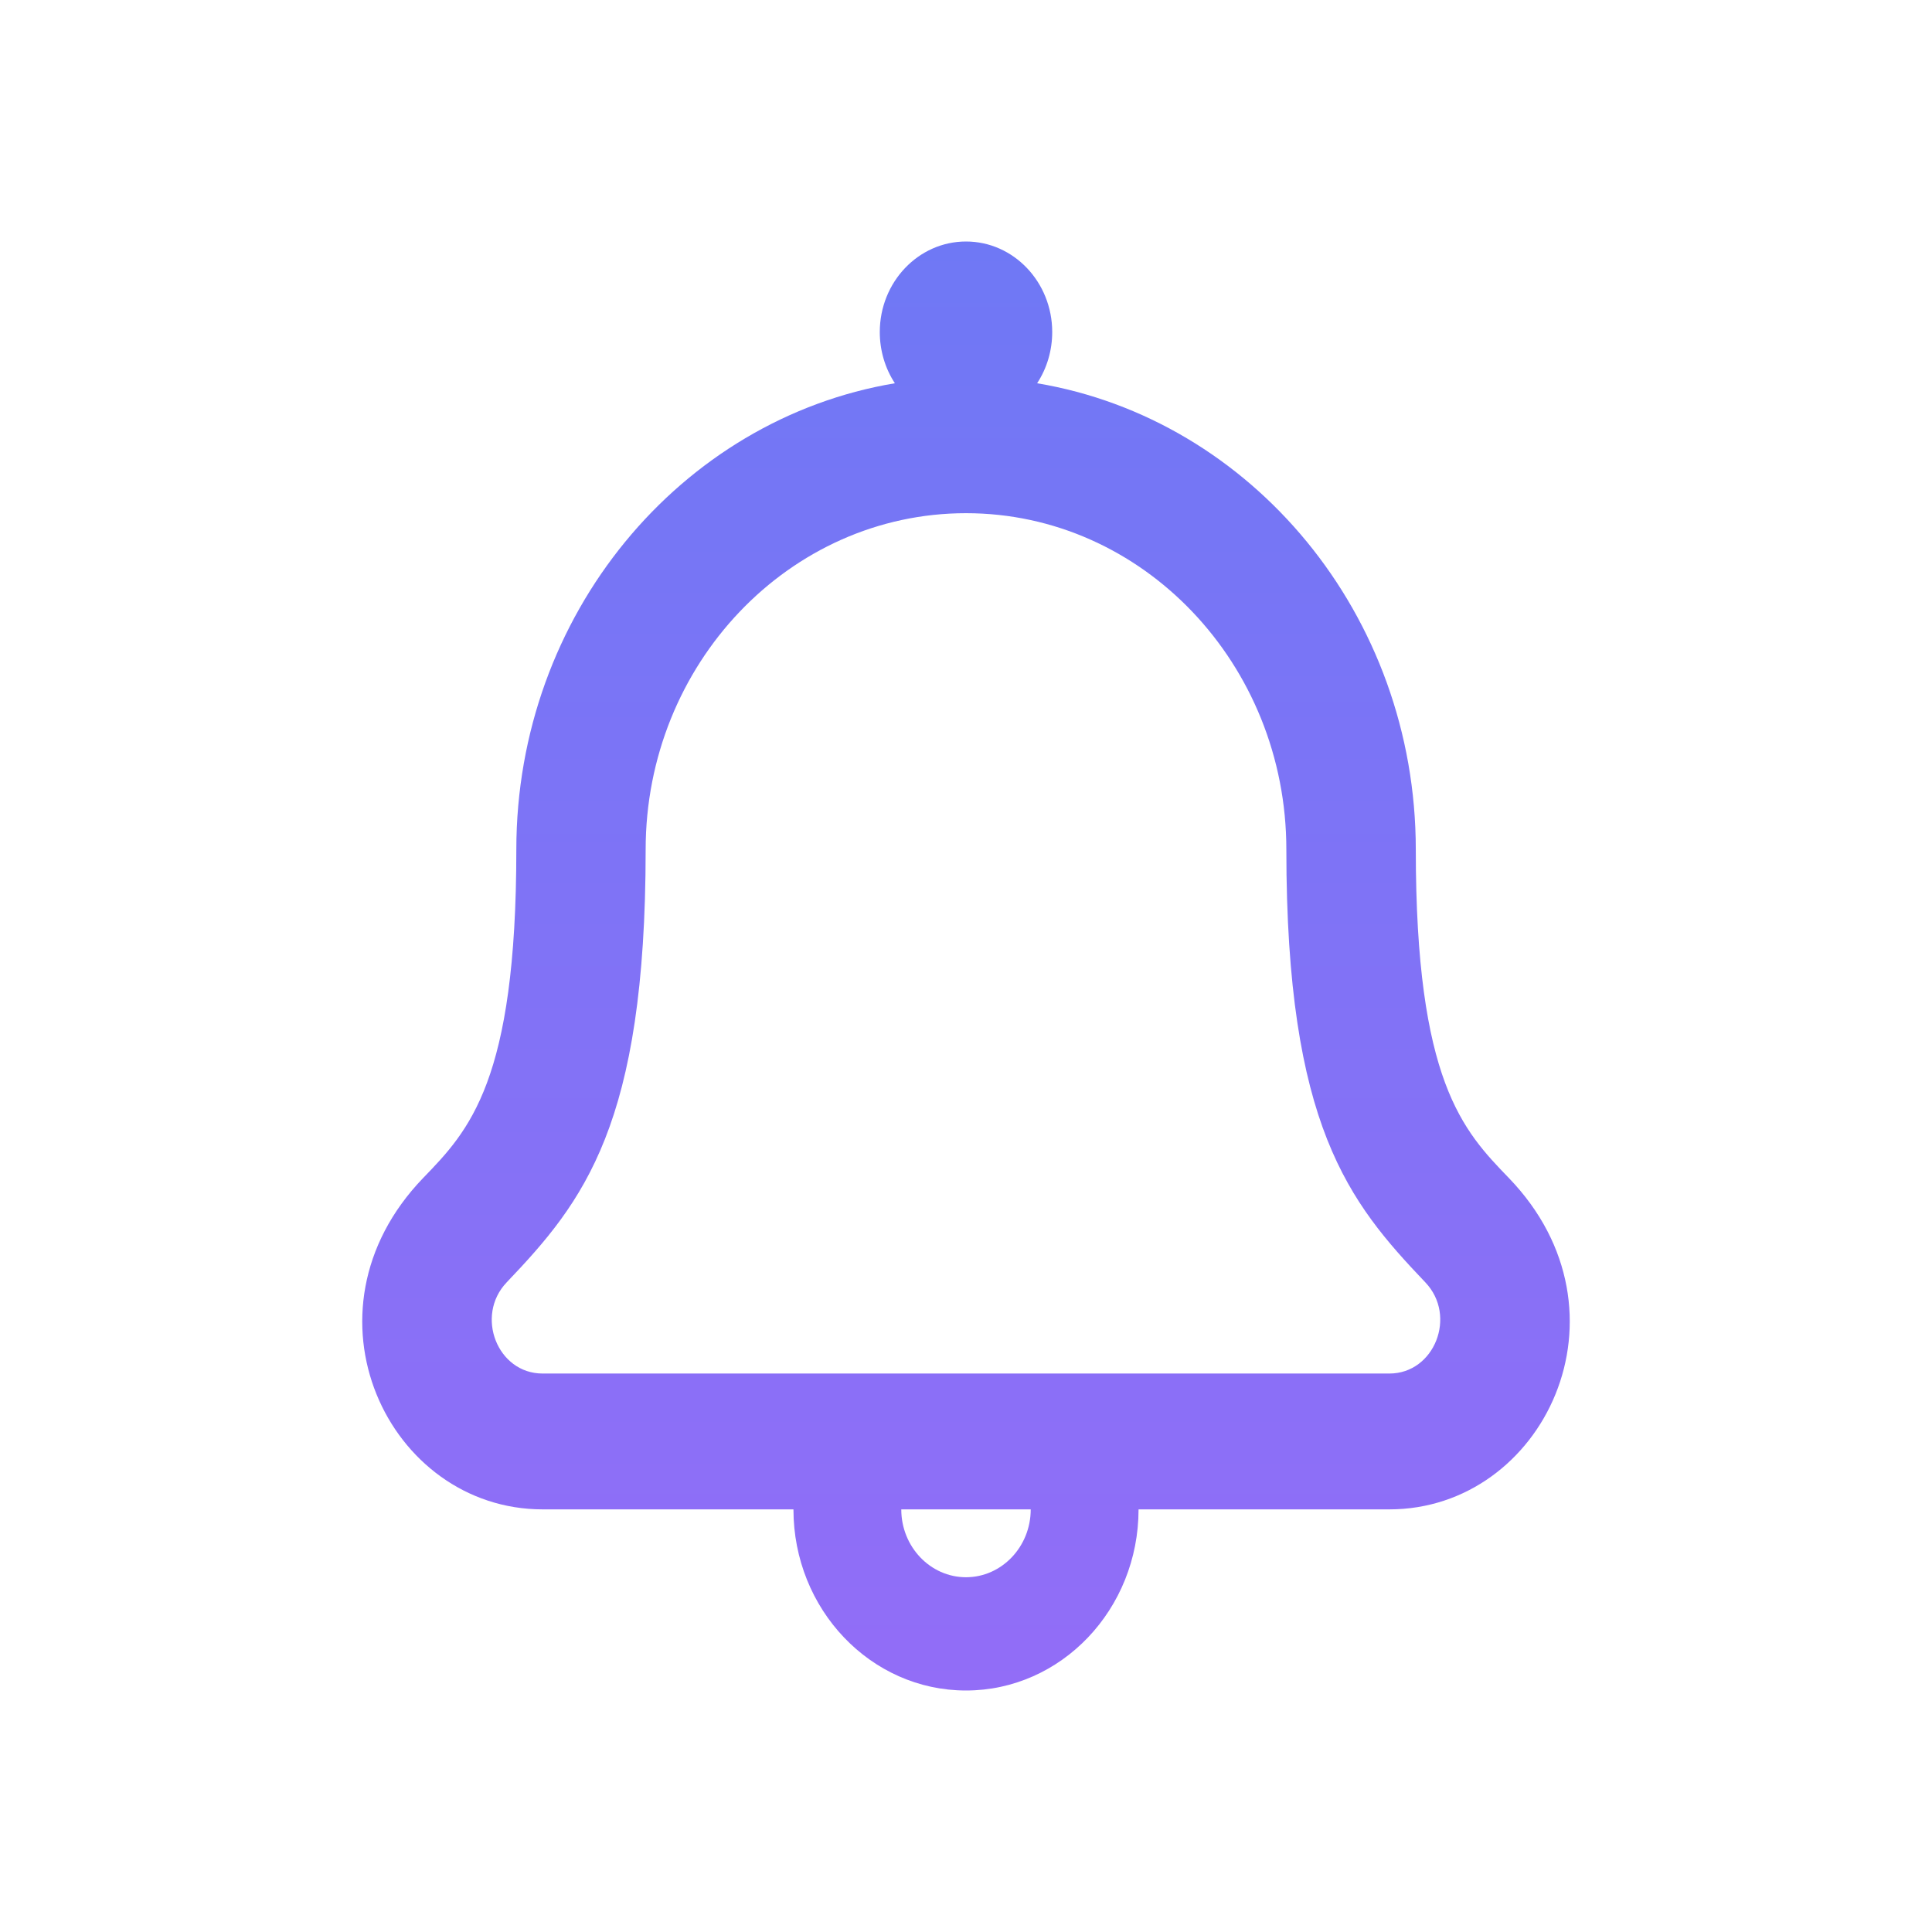 <svg width="16" height="16" viewBox="0 0 16 16" fill="none" xmlns="http://www.w3.org/2000/svg">
<path d="M12.496 9.756C12.116 9.363 11.725 8.956 11.725 7.036C11.725 5.09 10.364 3.471 8.589 3.174C8.671 3.049 8.714 2.901 8.714 2.75C8.714 2.336 8.394 2 8 2C7.606 2 7.286 2.336 7.286 2.75C7.286 2.901 7.329 3.049 7.411 3.174C5.636 3.471 4.276 5.09 4.276 7.036C4.276 8.956 3.884 9.363 3.504 9.756C2.431 10.87 3.217 12.5 4.494 12.5H6.571C6.571 13.328 7.211 14 8 14C8.789 14 9.429 13.328 9.429 12.5H11.506C12.783 12.5 13.569 10.869 12.496 9.756ZM8 13.062C7.705 13.062 7.464 12.81 7.464 12.5H8.536C8.536 12.81 8.295 13.062 8 13.062ZM11.507 11.375H4.493C4.119 11.375 3.932 10.897 4.196 10.62C4.834 9.951 5.347 9.314 5.347 7.036C5.347 5.5 6.537 4.25 8 4.25C9.463 4.25 10.653 5.5 10.653 7.036C10.653 9.324 11.171 9.955 11.804 10.62C12.069 10.898 11.879 11.375 11.507 11.375Z" fill="url(#paint0_linear)"/>
<defs>
<linearGradient id="paint0_linear" x1="8" y1="2" x2="8" y2="14" gradientUnits="userSpaceOnUse">
<stop stop-color="#6F78F5"/>
<stop offset="1" stop-color="#926DF7"/>
</linearGradient>
</defs>
</svg>
